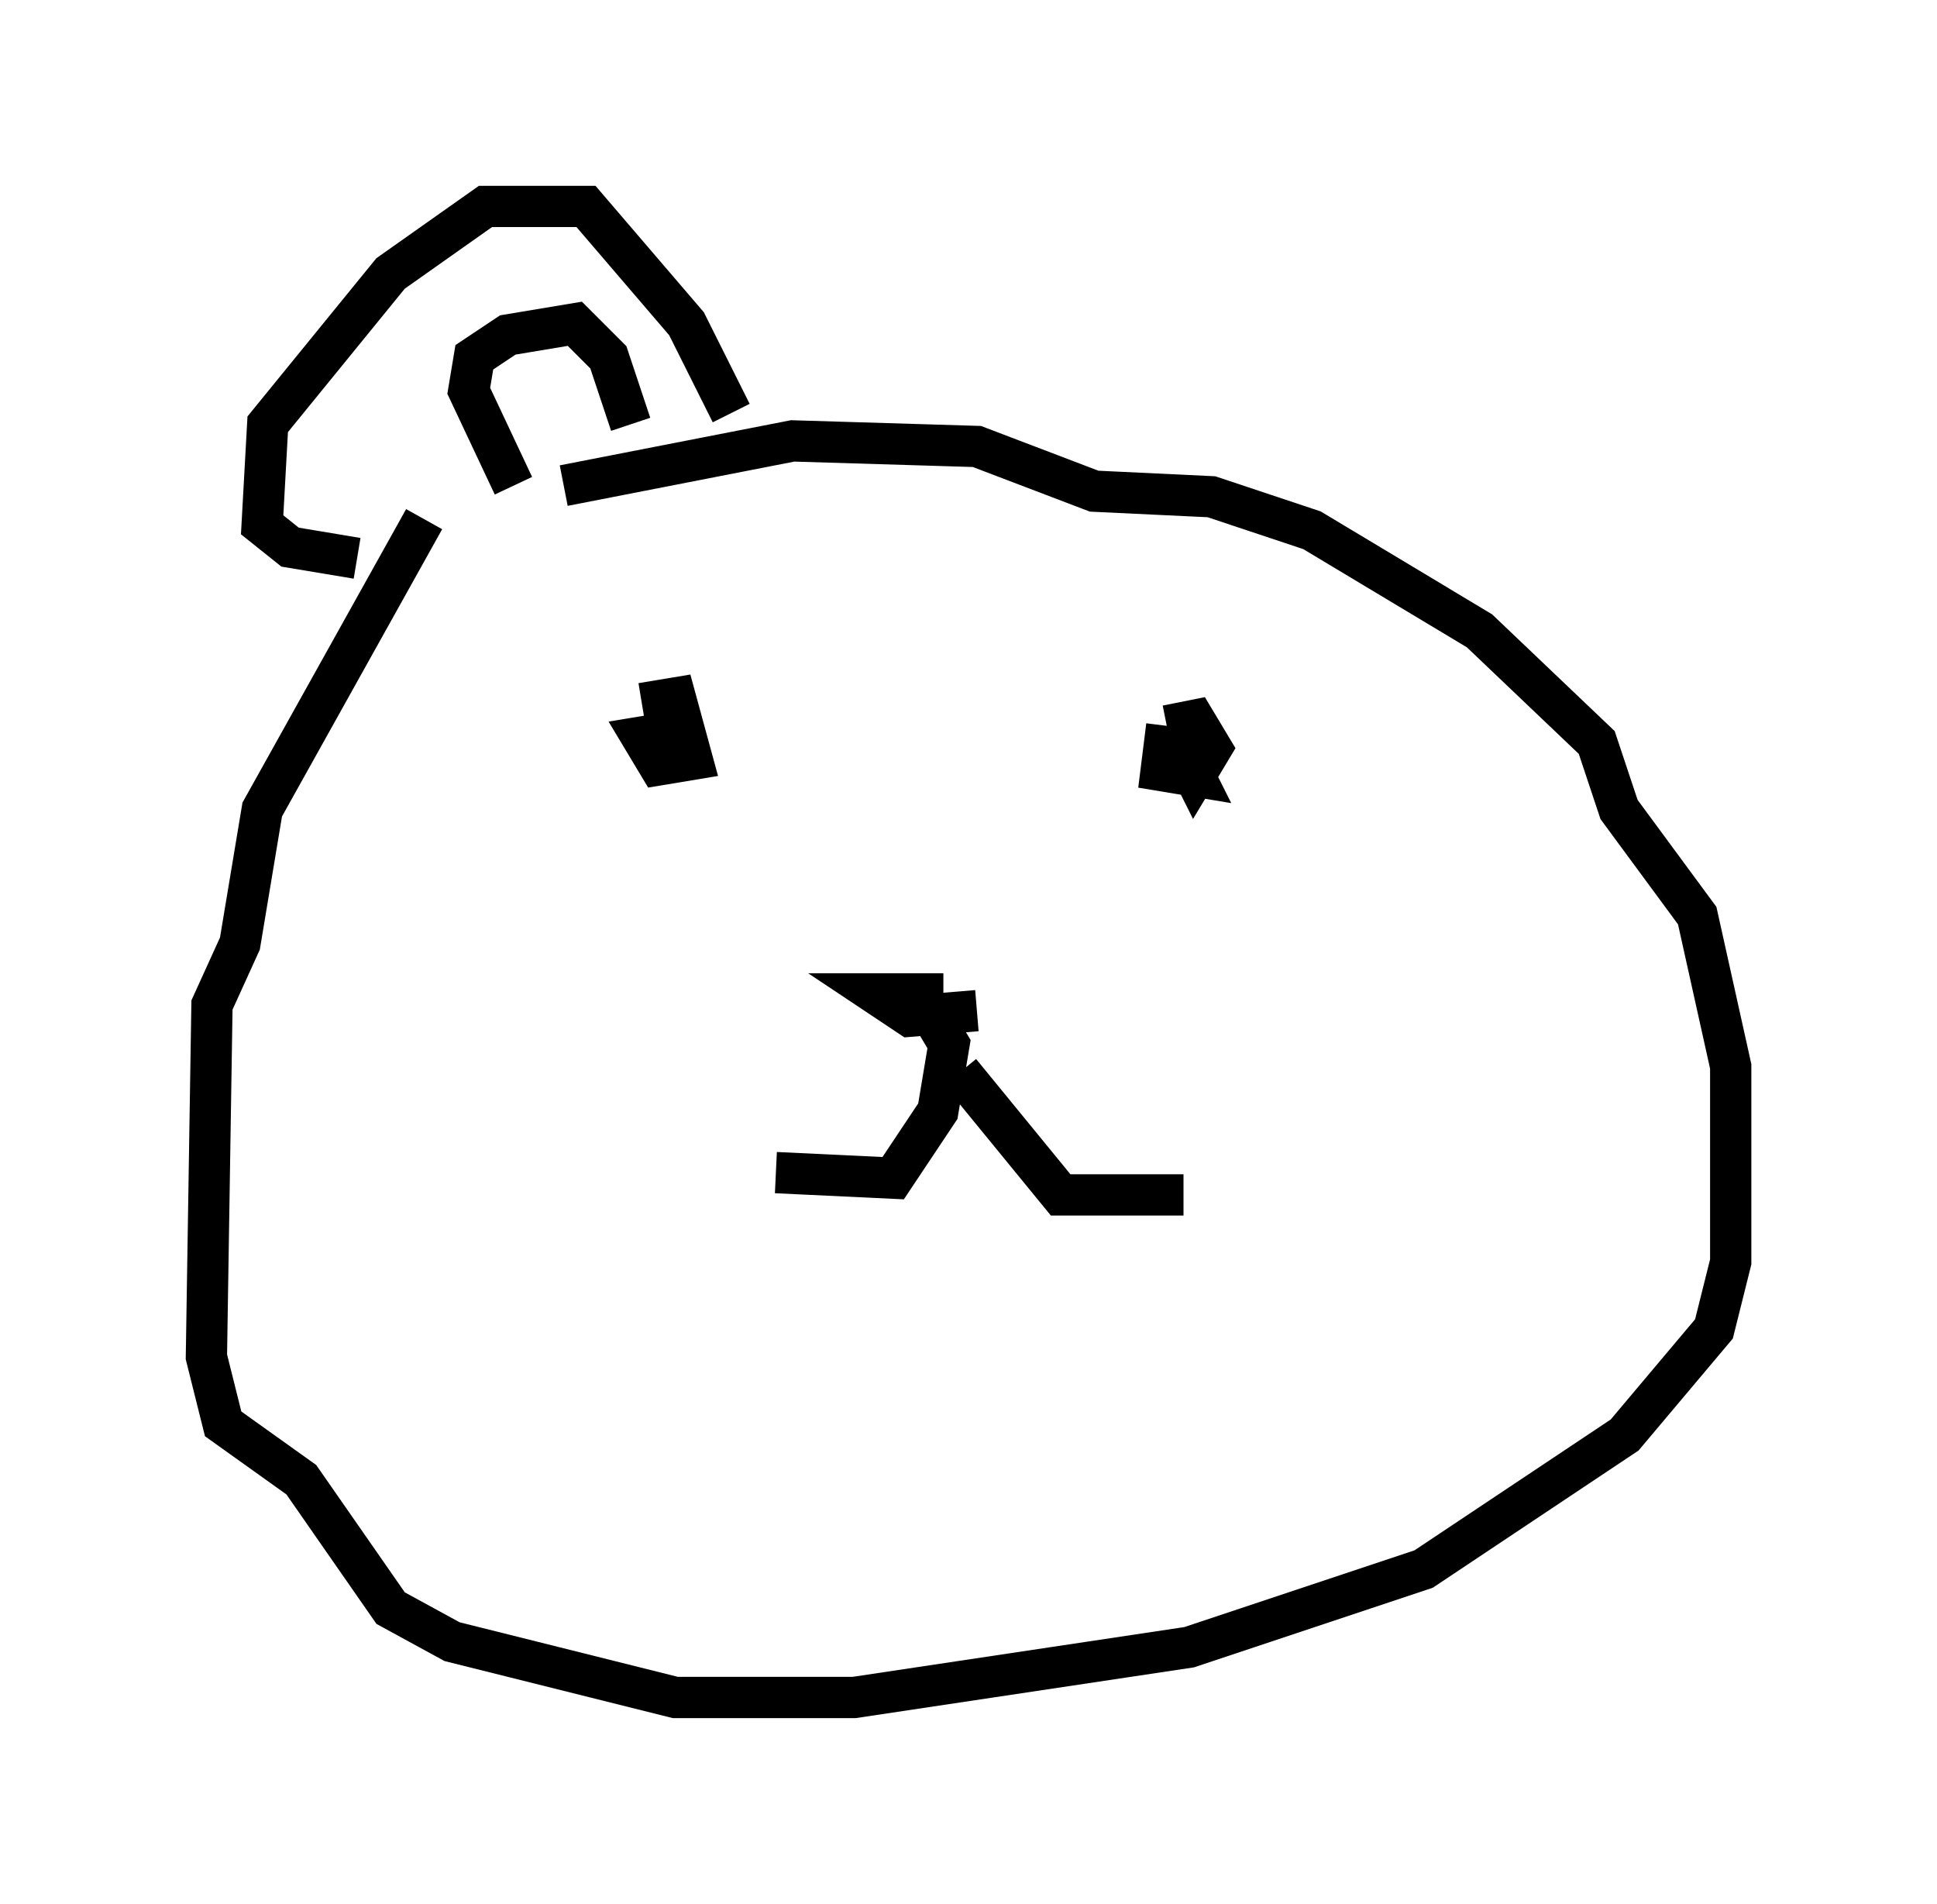 <?xml version="1.0" encoding="utf-8" ?>
<svg baseProfile="full" height="46.13" version="1.1" width="46.941" xmlns="http://www.w3.org/2000/svg" xmlns:ev="http://www.w3.org/2001/xml-events" xmlns:xlink="http://www.w3.org/1999/xlink"><defs /><rect fill="white" height="46.13" width="46.941" x="0" y="0" /><path d="M10.413, 13.796 m3.248, -2.03 l5.548, -1.083 4.465, 0.135 l2.842, 1.083 2.842, 0.135 l2.436, 0.812 4.059, 2.436 l2.842, 2.706 0.541, 1.624 l1.894, 2.571 0.812, 3.654 l0.0, 4.736 -0.406, 1.624 l-2.165, 2.571 -4.871, 3.248 l-5.683, 1.894 -8.119, 1.218 l-4.33, 0.0 -5.413, -1.353 l-1.488, -0.812 -2.165, -3.112 l-1.894, -1.353 -0.406, -1.624 l0.135, -8.525 0.677, -1.488 l0.541, -3.248 3.924, -7.036 m12.314, 12.043 l0.406, 0.677 -0.271, 1.624 l-1.083, 1.624 -2.842, -0.135 m4.465, -2.436 l2.436, 2.977 2.977, 0.0 m-5.007, -4.465 l-1.624, 0.135 -0.812, -0.541 l1.624, 0.0 m-7.307, -7.036 l0.812, -0.135 0.406, 1.488 l-0.812, 0.135 -0.406, -0.677 l0.812, -0.135 -0.135, -0.271 m12.043, 0.135 l0.677, -0.135 0.406, 0.677 l-0.406, 0.677 -0.406, -0.812 l0.406, 0.812 -0.812, -0.135 l0.135, -1.083 m-10.555, -7.578 l-1.083, -2.165 -2.436, -2.842 l-2.436, 0.0 -2.3, 1.624 l-2.977, 3.654 -0.135, 2.436 l0.677, 0.541 1.624, 0.271 m3.789, -1.759 l-1.083, -2.3 0.135, -0.812 l0.812, -0.541 1.624, -0.271 l0.812, 0.812 0.541, 1.624 " fill="none" stroke="black" stroke-width="1" /></svg>